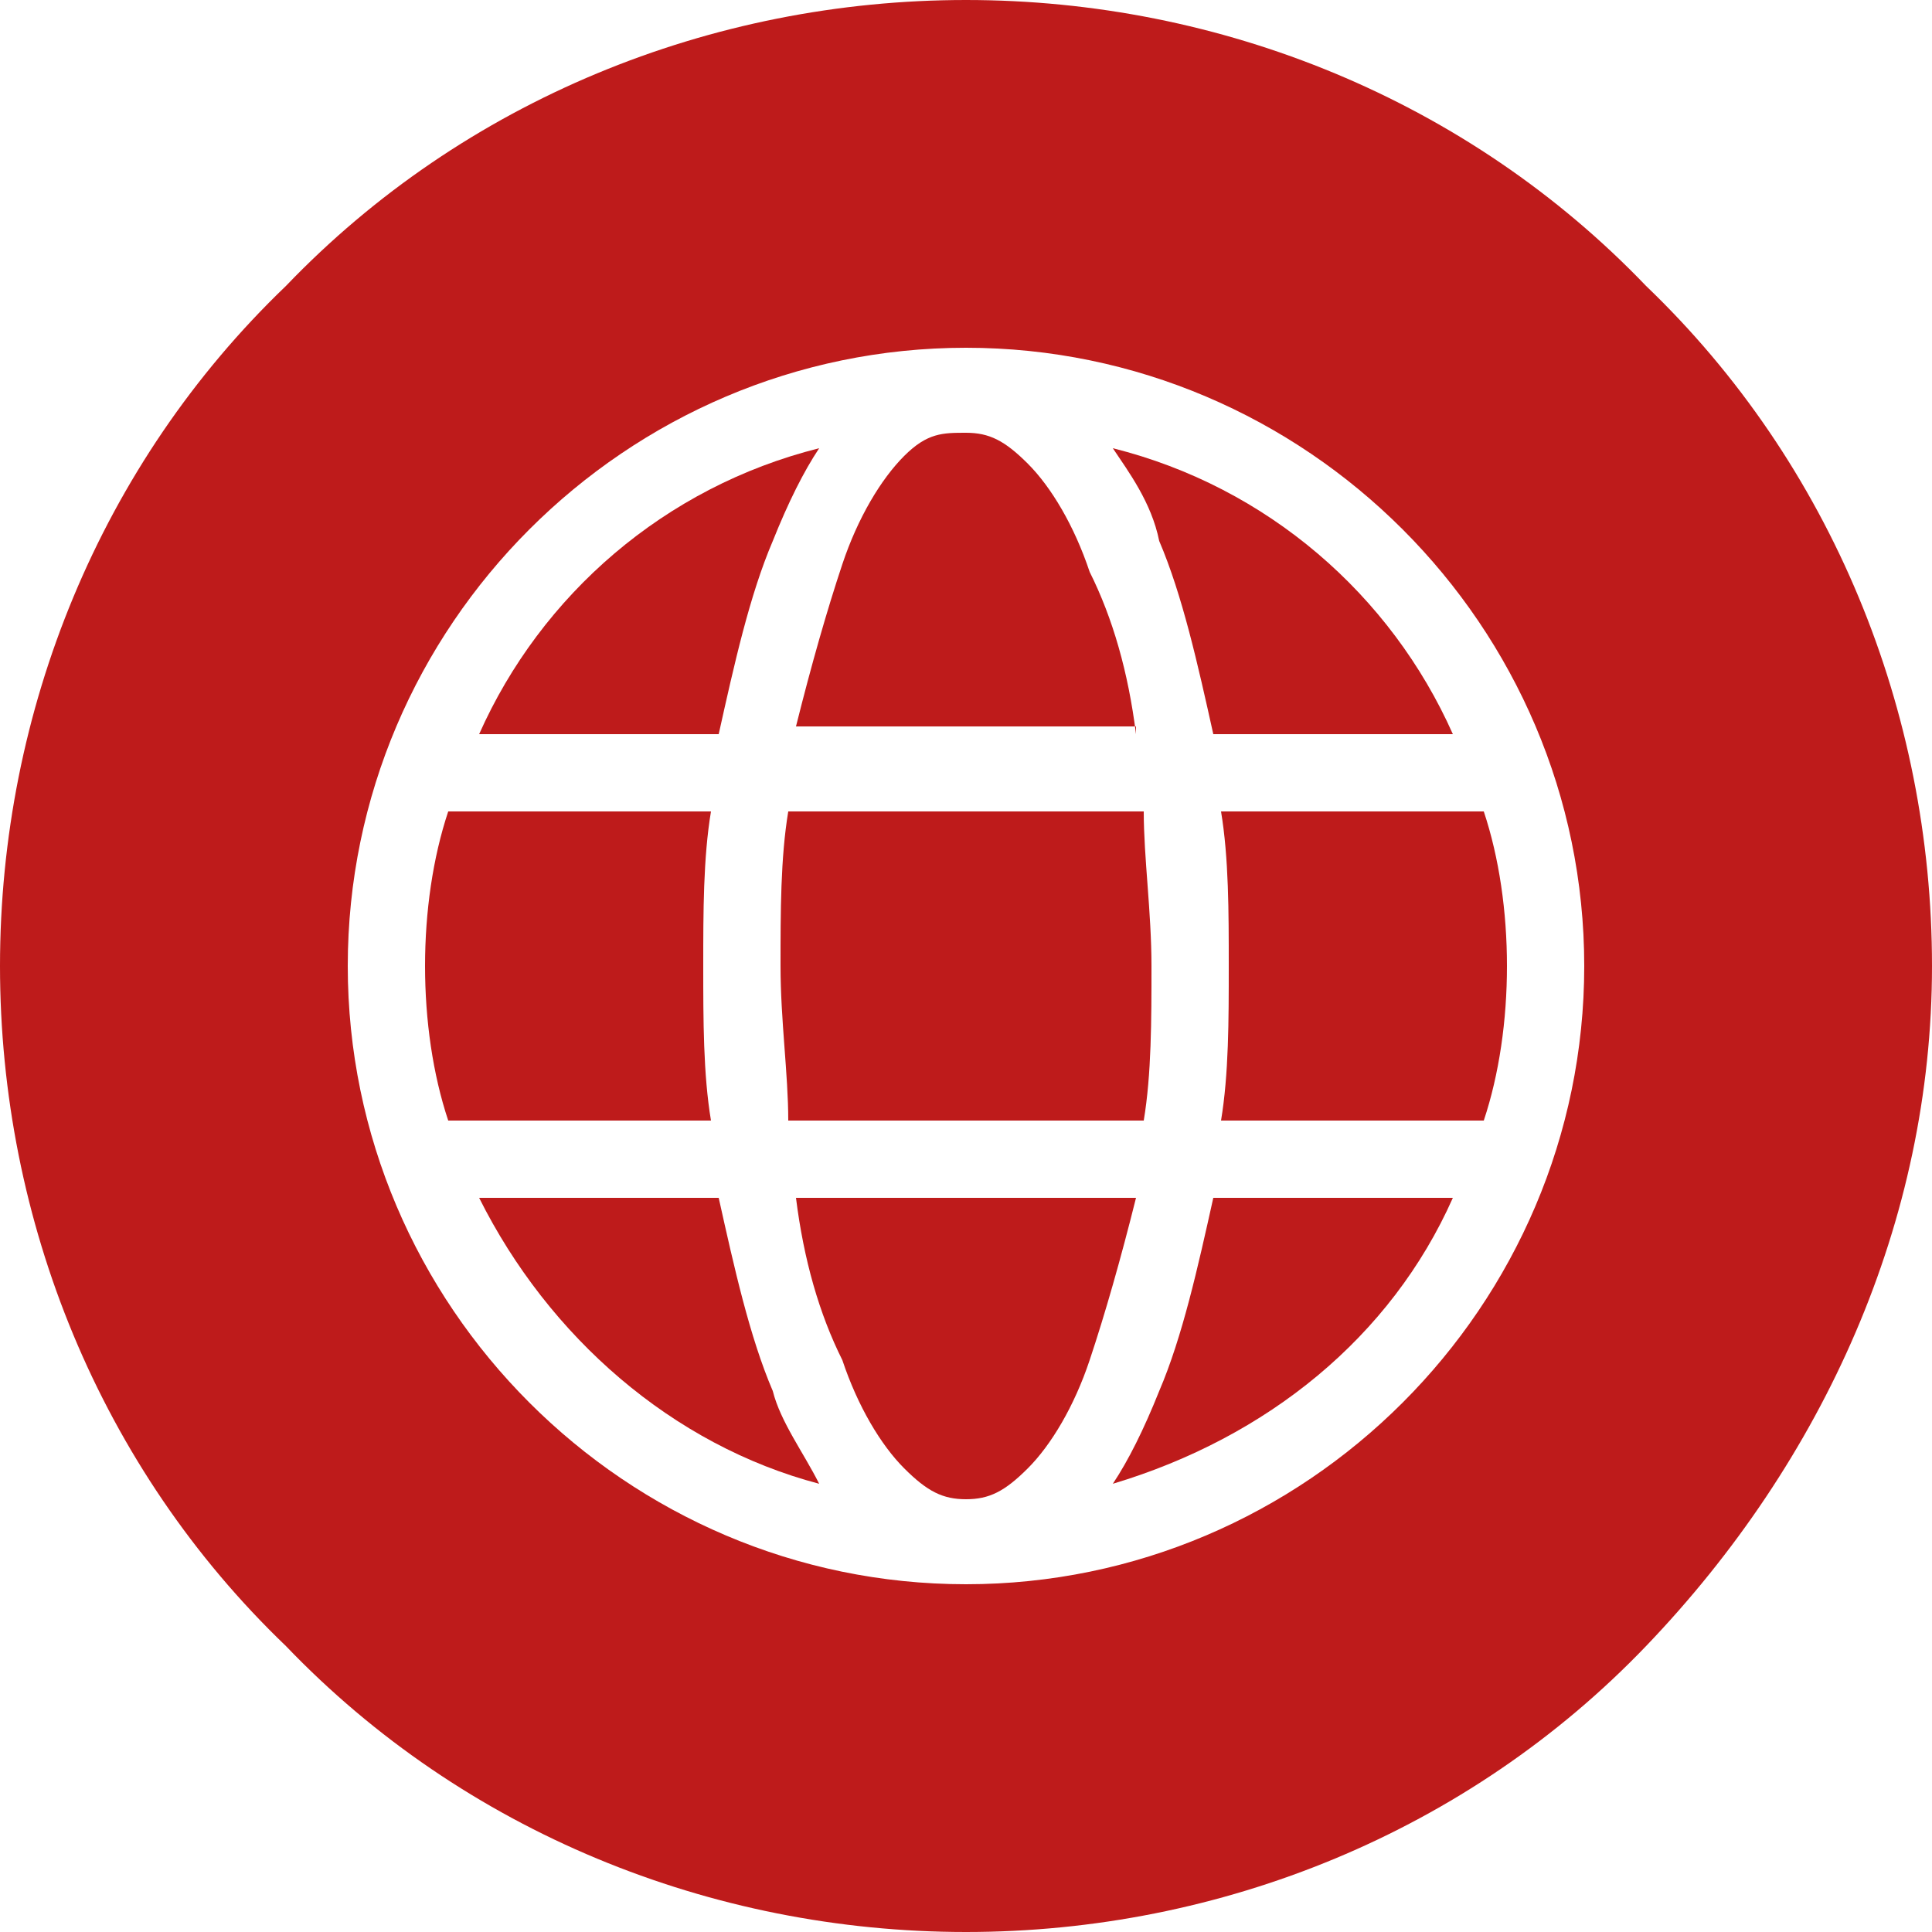 <?xml version="1.0" encoding="utf-8"?>
<!-- Generator: Adobe Illustrator 23.0.6, SVG Export Plug-In . SVG Version: 6.00 Build 0)  -->
<svg version="1.1" id="Layer_1" xmlns="http://www.w3.org/2000/svg" xmlns:xlink="http://www.w3.org/1999/xlink" x="0px" y="0px"
	 viewBox="0 0 25 25" style="enable-background:new 0 0 25 25;" xml:space="preserve">
<style type="text/css">
	.st0{fill:#BE1B1B;}
</style>
<title>noun_376853_cc</title>
<desc>Created using Figma</desc>
<g>
	<path class="st0" d="M10,7c0.2-0.5,0.4-0.9,0.6-1.2C8.6,6.3,7,7.7,6.2,9.5h3.1C9.5,8.6,9.7,7.7,10,7z"/>
	<path class="st0" d="M21.3,3.7C19,1.3,15.8,0,12.5,0S6,1.3,3.7,3.7C1.3,6,0,9.2,0,12.5s1.3,6.5,3.7,8.8C6,23.7,9.2,25,12.5,25
		s6.5-1.3,8.8-3.7s3.7-5.5,3.7-8.8S23.7,6,21.3,3.7z M12.5,20.5c-4.4,0-8-3.6-8-8c0-4.4,3.6-8,8-8c4.4,0,8,3.6,8,8
		C20.5,16.9,16.9,20.5,12.5,20.5z"/>
	<path class="st0" d="M10.1,12.5c0,0.7,0.1,1.4,0.1,2h4.6c0.1-0.6,0.1-1.3,0.1-2c0-0.7-0.1-1.4-0.1-2h-4.6
		C10.1,11.1,10.1,11.8,10.1,12.5z"/>
	<path class="st0" d="M14.7,9.5c-0.1-0.8-0.3-1.5-0.6-2.1c-0.2-0.6-0.5-1.1-0.8-1.4c-0.3-0.3-0.5-0.4-0.8-0.4S12,5.6,11.7,5.9
		c-0.3,0.3-0.6,0.8-0.8,1.4c-0.2,0.6-0.4,1.3-0.6,2.1H14.7z"/>
	<path class="st0" d="M9.3,15.5H6.2c0.9,1.8,2.5,3.2,4.4,3.7c-0.2-0.4-0.5-0.8-0.6-1.2C9.7,17.3,9.5,16.4,9.3,15.5z"/>
	<path class="st0" d="M9.1,12.5c0-0.7,0-1.4,0.1-2H5.8c-0.2,0.6-0.3,1.3-0.3,2c0,0.7,0.1,1.4,0.3,2h3.4C9.1,13.9,9.1,13.2,9.1,12.5z
		"/>
	<path class="st0" d="M14.4,5.8C14.6,6.1,14.9,6.5,15,7c0.3,0.7,0.5,1.6,0.7,2.5h3.1C18,7.7,16.4,6.3,14.4,5.8z"/>
	<path class="st0" d="M15.9,12.5c0,0.7,0,1.4-0.1,2h3.4c0.2-0.6,0.3-1.3,0.3-2c0-0.7-0.1-1.4-0.3-2h-3.4
		C15.9,11.1,15.9,11.8,15.9,12.5z"/>
	<path class="st0" d="M10.3,15.5c0.1,0.8,0.3,1.5,0.6,2.1c0.2,0.6,0.5,1.1,0.8,1.4c0.3,0.3,0.5,0.4,0.8,0.4s0.5-0.1,0.8-0.4
		c0.3-0.3,0.6-0.8,0.8-1.4c0.2-0.6,0.4-1.3,0.6-2.1H10.3z"/>
	<path class="st0" d="M15,18c-0.2,0.5-0.4,0.9-0.6,1.2c2-0.6,3.6-1.9,4.4-3.7h-3.1C15.5,16.4,15.3,17.3,15,18z"/>
</g>
</svg>
